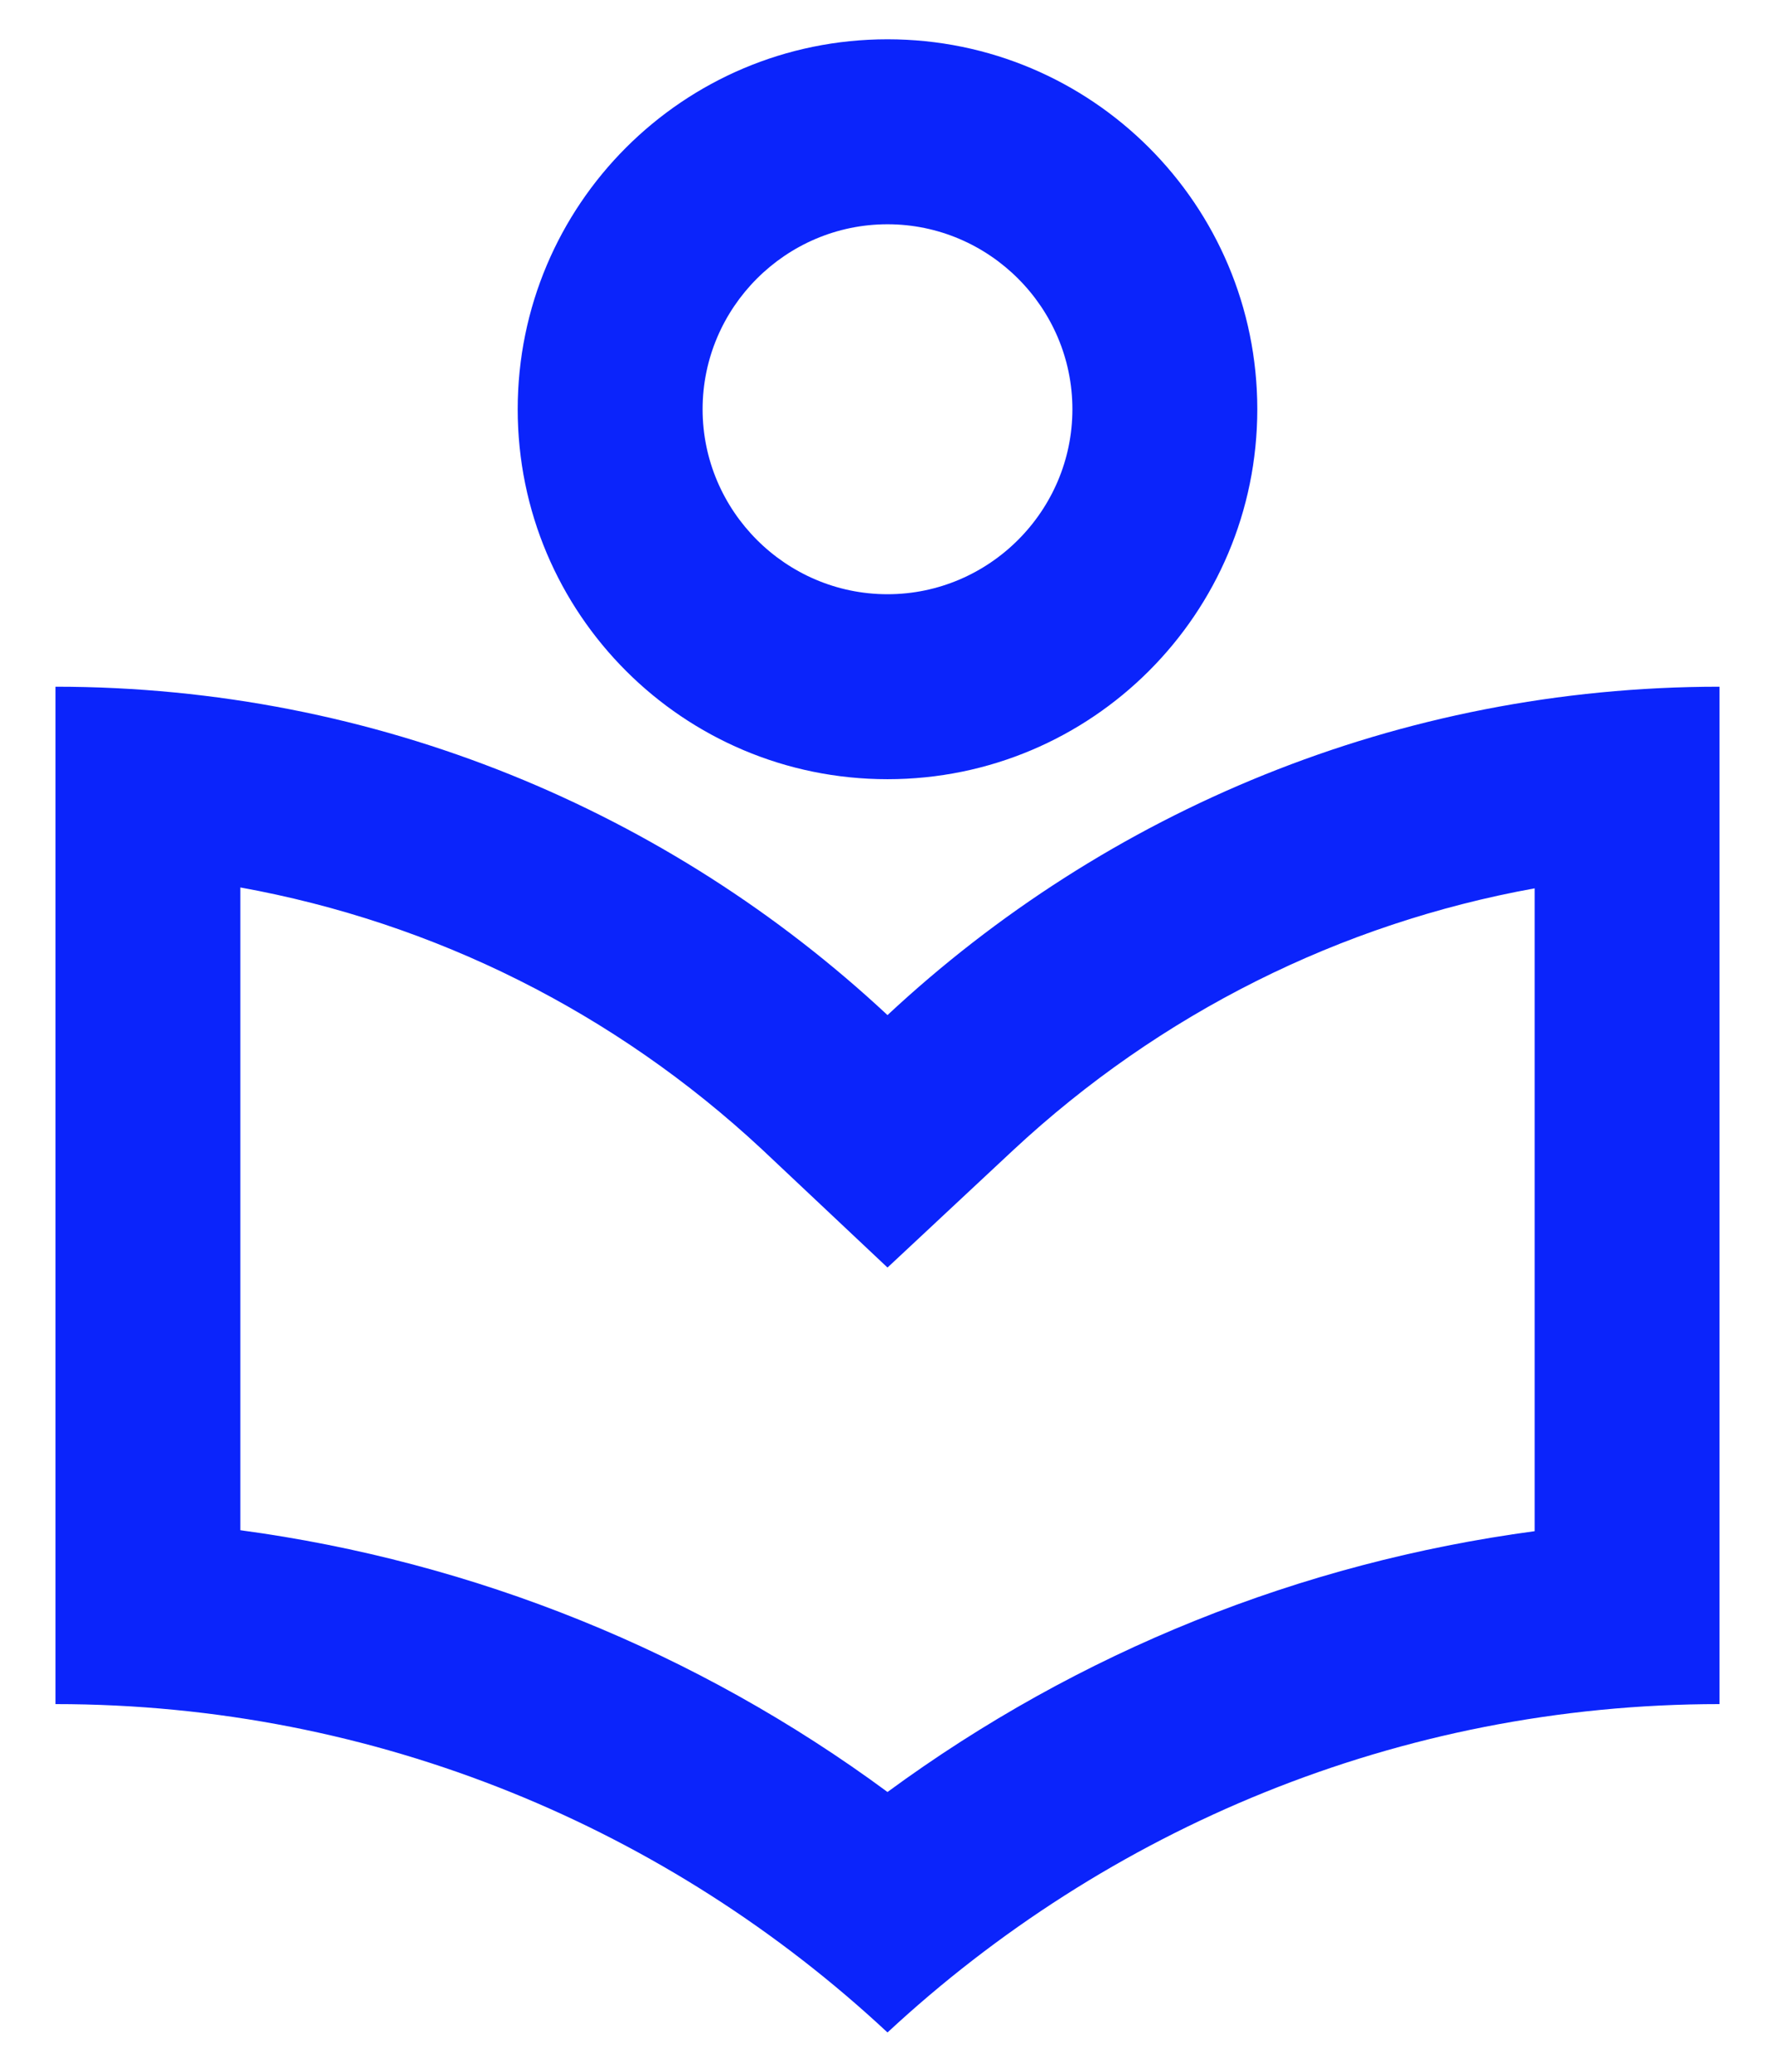 <svg width="24" height="28" viewBox="0 0 24 28" fill="none" xmlns="http://www.w3.org/2000/svg">
<path fill-rule="evenodd" clip-rule="evenodd" d="M17 5.531C17 8.294 14.762 10.531 12 10.531C9.238 10.531 7 8.294 7 5.531C7 2.769 9.238 0.531 12 0.531C14.762 0.531 17 2.769 17 5.531ZM14.5 5.531C14.5 4.156 13.375 3.031 12 3.031C10.625 3.031 9.5 4.156 9.5 5.531C9.5 6.906 10.625 8.031 12 8.031C13.375 8.031 14.5 6.906 14.5 5.531ZM12 13.719C9.05 10.969 5.1 9.281 0.75 9.281V23.031C5.1 23.031 9.05 24.719 12 27.469C14.95 24.731 18.9 23.031 23.25 23.031V9.281C18.9 9.281 14.95 10.969 12 13.719ZM12 24.219C14.588 22.319 17.587 21.119 20.75 20.694V12.006C18.125 12.481 15.688 13.694 13.7 15.544L12 17.131L10.3 15.531C8.312 13.681 5.875 12.469 3.25 11.994V20.681C6.412 21.106 9.425 22.319 12 24.219Z" fill="#0B24FB"/>
</svg>
